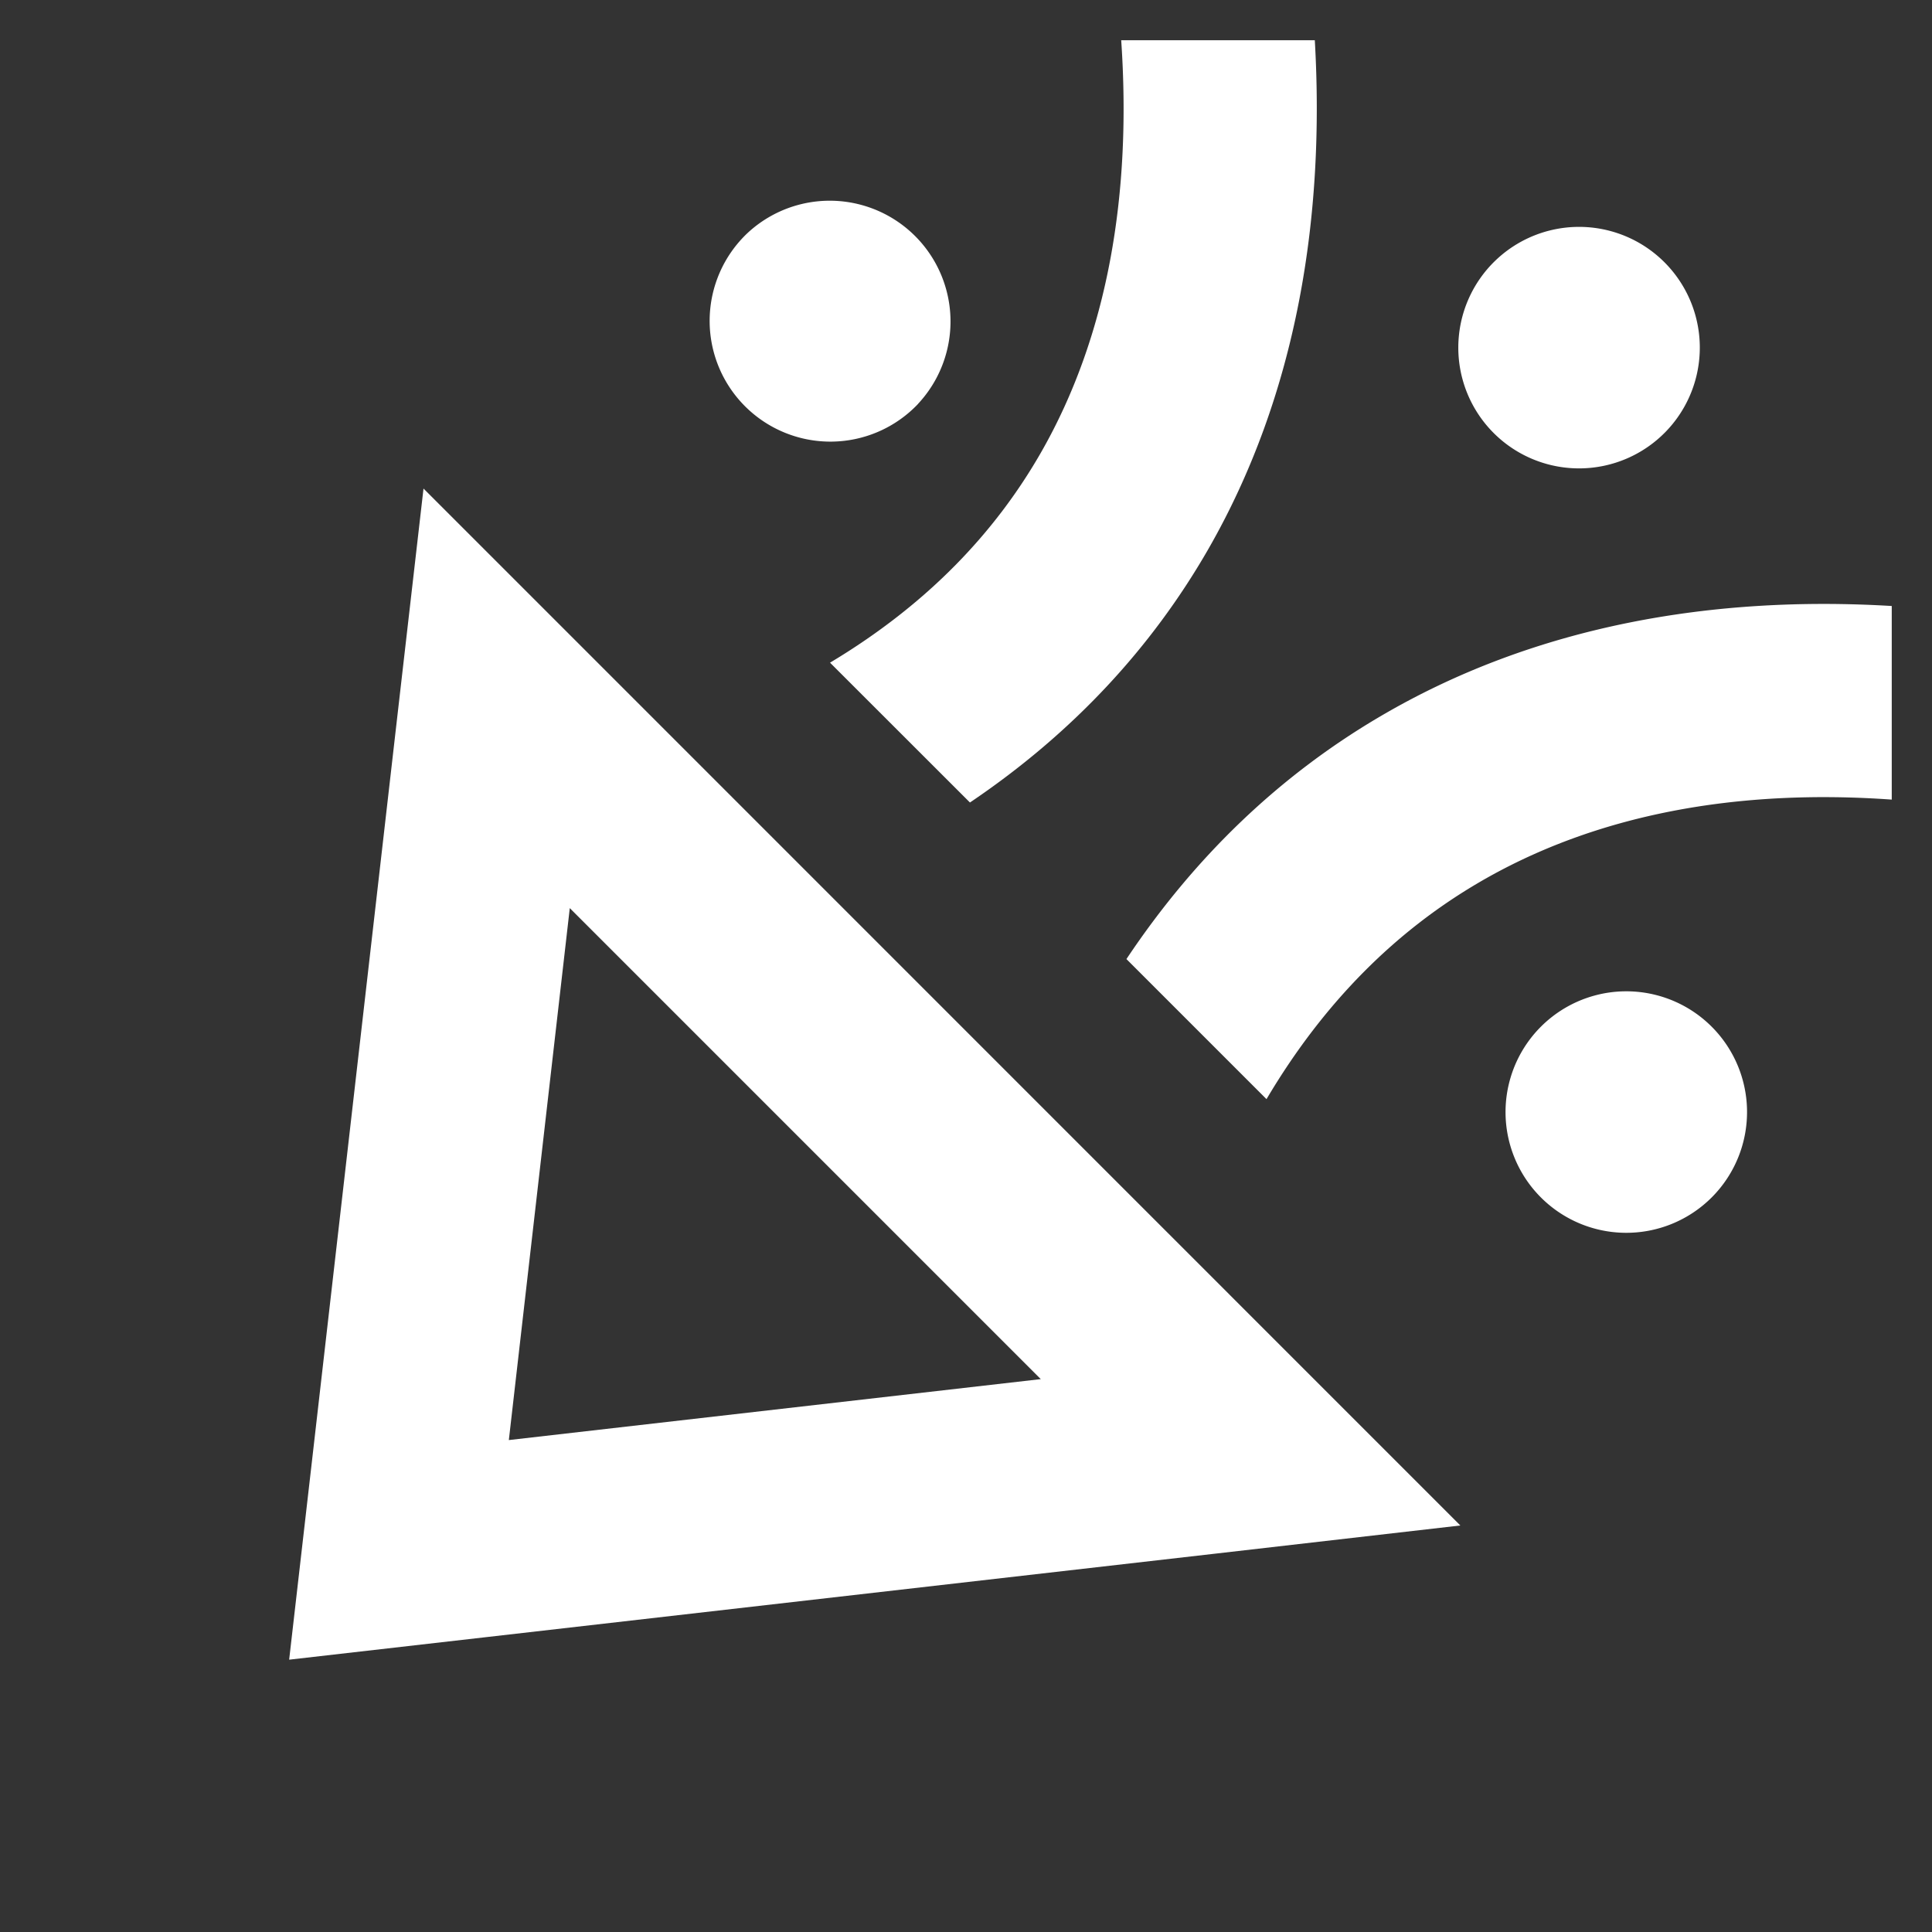 <svg xmlns="http://www.w3.org/2000/svg" width="24" height="24" fill="none"><rect width="100%" height="100%" fill="#333333" stroke="none"/><path fill="#fff" fill-rule="evenodd" d="M20.695 5.36a1.5 1.5 0 1 1-2.122-2.12 1.5 1.5 0 0 1 2.122 2.12Zm-9.29-.343a1.5 1.5 0 1 1-2.12-2.121 1.5 1.5 0 0 1 2.12 2.12Zm7.7 9.82a1.5 1.5 0 1 0 2.12-2.12 1.5 1.5 0 0 0-2.12 2.12ZM13.928.5c.129 1.885-.155 3.658-1.004 5.134-.56.973-1.394 1.868-2.613 2.598l1.738 1.737c1.287-.868 2.261-1.932 2.956-3.139 1.123-1.953 1.452-4.172 1.328-6.33h-2.405Zm3.188 8.417c1.962-1.163 4.2-1.52 6.384-1.389v2.405c-1.891-.135-3.675.168-5.161 1.049-.976.578-1.874 1.435-2.606 2.672l-1.74-1.74c.865-1.297 1.922-2.286 3.123-2.997ZM6.04 20.337l-2.448.28.281-2.447 1.038-9.056.35-3.045 2.167 2.167 8.546 8.547 2.167 2.167-3.045.35-9.056 1.037Zm6.889-3.205-6.608.757.757-6.608 5.85 5.85Z" clip-rule="evenodd"/></svg>